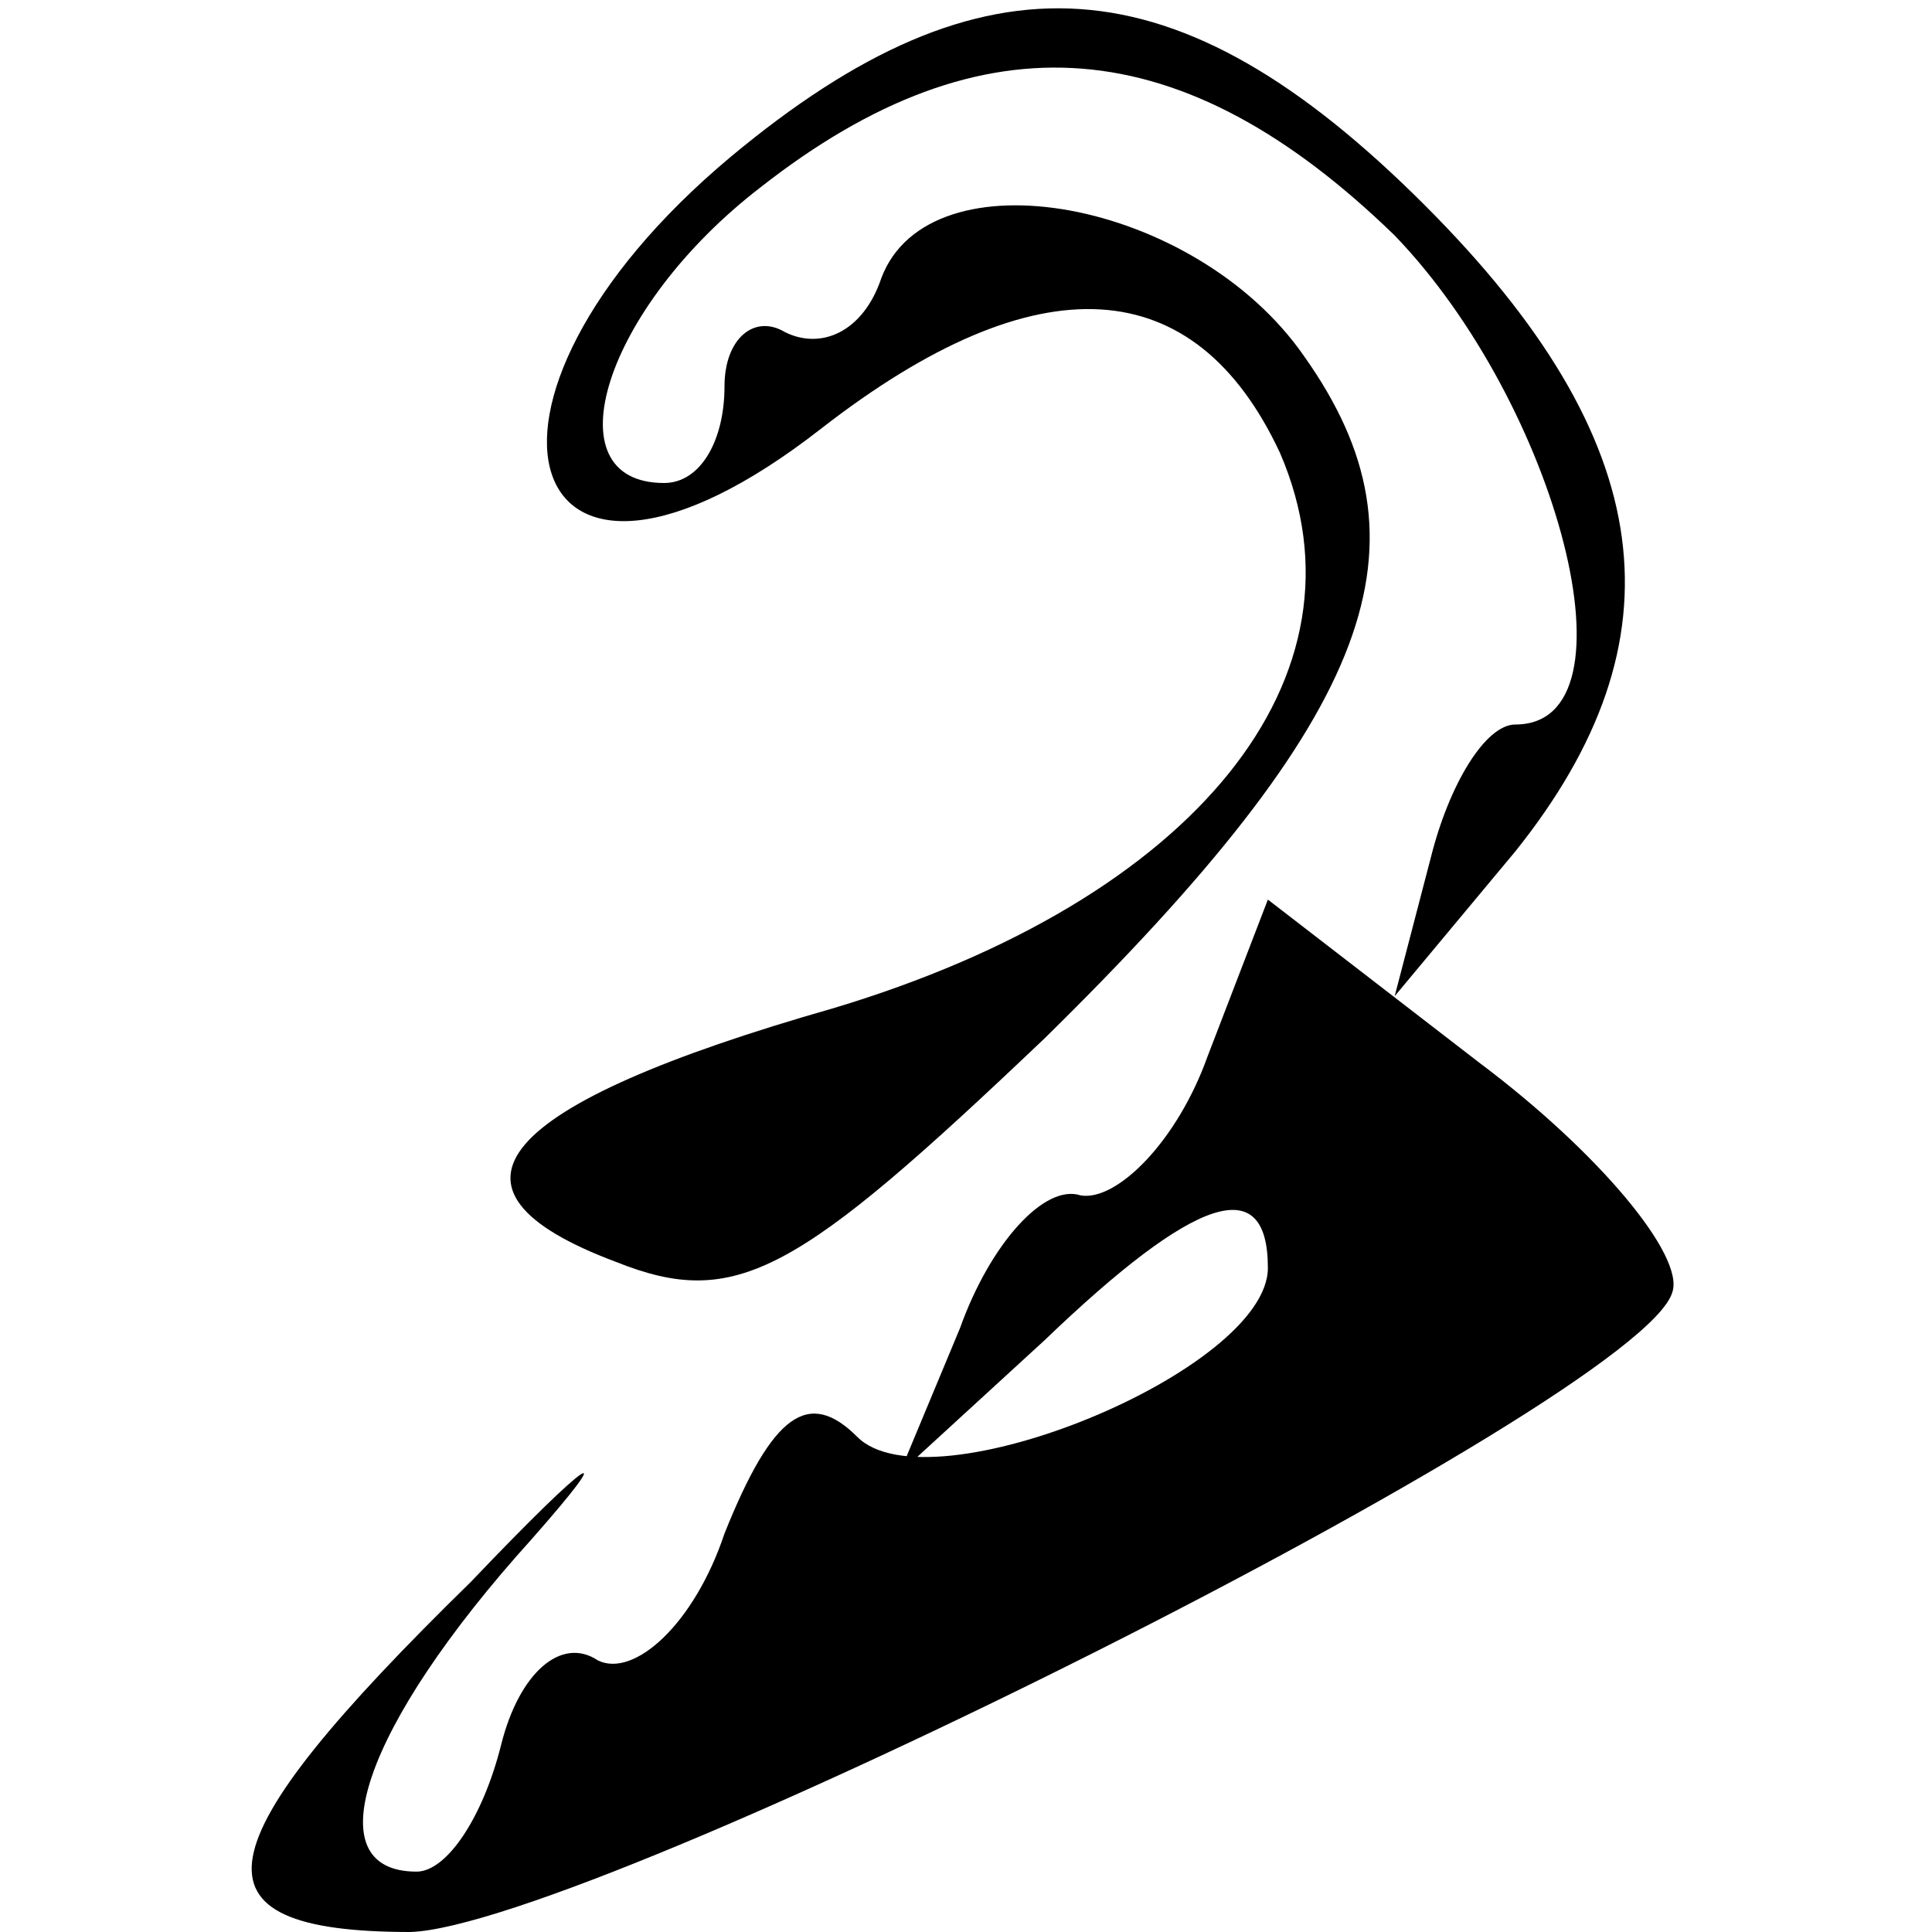 <?xml version="1.0" standalone="no"?>
<!DOCTYPE svg PUBLIC "-//W3C//DTD SVG 20010904//EN"
 "http://www.w3.org/TR/2001/REC-SVG-20010904/DTD/svg10.dtd">
<svg version="1.0" xmlns="http://www.w3.org/2000/svg"
 width="32pt" height="32pt" viewBox="0 0 32 32"
 preserveAspectRatio="xMidYMid meet">
<g transform="translate(0,32) scale(0.1,-0.1)"
fill="#000000" stroke="none">
<path fill="#000000" stroke="none" d="M121 294 c-49 -41 -35 -84 15 -45 36
28 62 26 76 -4 16 -37 -14 -74 -74 -92 -56 -16 -68 -30 -36 -42 20 -8 30 -2
71 37 55 54 65 82 43 113 -18 26 -62 34 -70 13 -3 -9 -10 -12 -16 -9 -5 3 -10
-1 -10 -9 0 -9 -4 -16 -10 -16 -19 0 -10 29 16 49 37 29 70 26 105 -8 27 -28
41 -81 20 -81 -5 0 -11 -10 -14 -22 l-6 -23 20 24 c28 35 24 68 -15 107 -41
41 -73 43 -115 8z"/>
<path fill="#000000" stroke="none" d="M200 145 c-5 -14 -15 -24 -21 -23 -6 2
-15 -8 -20 -22 l-10 -24 24 22 c25 24 37 28 37 12 0 -17 -56 -40 -68 -28 -8 8
-14 4 -22 -16 -5 -15 -15 -24 -21 -21 -6 4 -13 -2 -16 -14 -3 -12 -9 -21 -14
-21 -17 0 -9 24 19 55 15 17 10 14 -10 -7 -45 -44 -48 -58 -10 -58 30 1 204
88 209 106 2 6 -12 23 -32 38 l-35 27 -10 -26z"/>
</g>
</svg>
